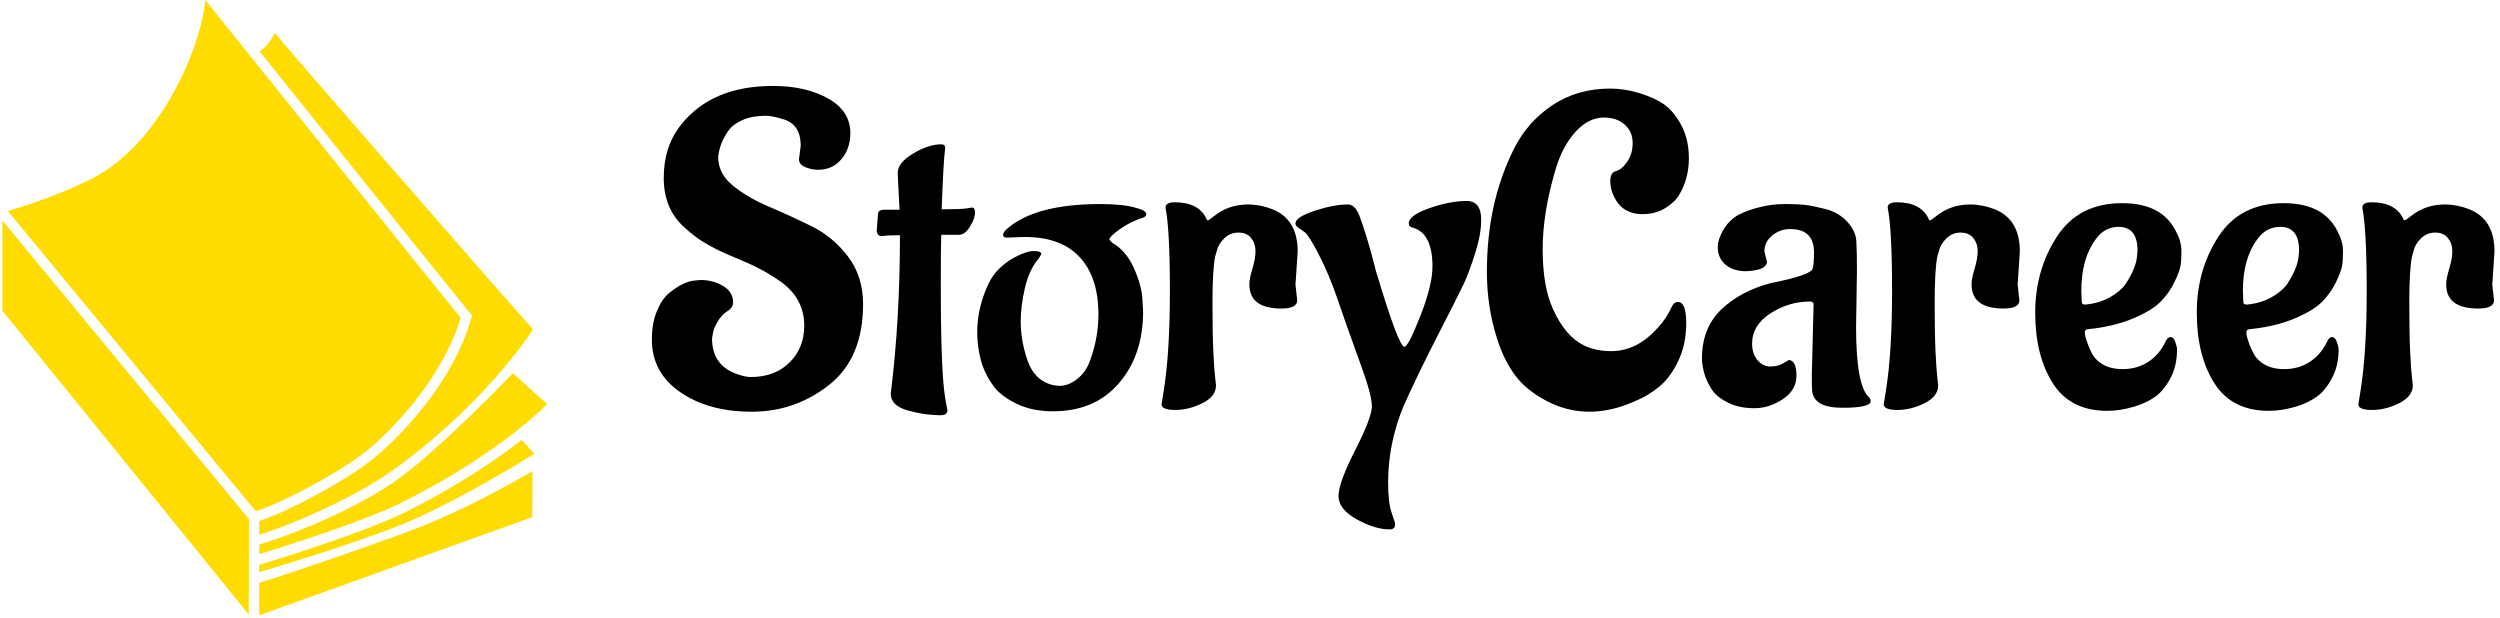 <svg xmlns="http://www.w3.org/2000/svg" version="1.1" xmlns:xlink="http://www.w3.org/1999/xlink" xmlns:svgjs="http://svgjs.dev/svgjs" width="2000" height="494" viewBox="0 0 2000 494"><g transform="matrix(1,0,0,1,-1.212,-0.872)"><svg viewBox="0 0 396 98" data-background-color="#ffffff" preserveAspectRatio="xMidYMid meet" height="494" width="2000" xmlns="http://www.w3.org/2000/svg" xmlns:xlink="http://www.w3.org/1999/xlink"><g id="tight-bounds" transform="matrix(1,0,0,1,0.24,0.173)"><svg viewBox="0 0 395.52 97.654" height="97.654" width="395.52"><g><svg viewBox="0 0 534.901 132.068" height="97.654" width="395.52"><g transform="matrix(1,0,0,1,139.381,18.443)"><svg viewBox="0 0 395.52 95.181" height="95.181" width="395.52"><g id="textblocktransform"><svg viewBox="0 0 395.52 95.181" height="95.181" width="395.52" id="textblock"><g><svg viewBox="0 0 395.52 95.181" height="95.181" width="395.52"><g transform="matrix(1,0,0,1,0,0)"><svg width="395.52" viewBox="0.65 -36.05 209.83 50.5" height="95.181" data-palette-color="#000000"><path d="M17.4-27.7L17.4-27.7 17.6-29.25Q17.6-31.55 15.8-32.2L15.8-32.2Q14.4-32.65 13.65-32.65L13.65-32.65 13.6-32.65Q12.1-32.65 11-32.18 9.9-31.7 9.4-31L9.4-31Q8.35-29.55 8.2-27.95L8.2-27.95Q8.2-26.05 9.9-24.68 11.6-23.3 14.03-22.28 16.45-21.25 18.88-20.05 21.3-18.85 23-16.6 24.7-14.35 24.7-11.2L24.7-11.2Q24.7-5.05 20.83-2 16.95 1.05 12.03 1.05 7.1 1.05 3.88-1.18 0.65-3.4 0.65-7.15L0.65-7.15 0.65-7.2Q0.65-9.05 1.23-10.43 1.8-11.8 2.6-12.45L2.6-12.45Q4.25-13.8 5.6-13.9L5.6-13.9 6.2-13.95Q7.6-13.95 8.75-13.28 9.9-12.6 9.9-11.4L9.9-11.4Q9.9-10.8 9.25-10.4 8.6-10 8.13-9.2 7.65-8.4 7.6-7.85L7.6-7.85 7.5-7.3Q7.5-4.25 10.3-3.25L10.3-3.25Q11.3-2.9 11.9-2.9L11.9-2.9Q14.65-2.9 16.32-4.55 18-6.2 18-8.75L18-8.75Q18-11.8 15.4-13.7L15.4-13.7Q13.45-15.1 11.18-16.05 8.9-17 8.1-17.4 7.3-17.8 6.4-18.35 5.5-18.9 4.4-19.9L4.4-19.9Q2-22 2-25.58 2-29.15 3.95-31.6L3.95-31.6Q7.45-36.05 14.45-36.05L14.45-36.05Q18.15-36.05 20.7-34.63 23.25-33.2 23.25-30.7L23.25-30.7Q23.25-28.9 22.23-27.7 21.2-26.5 19.6-26.5L19.6-26.5Q18.85-26.5 18.13-26.8 17.4-27.1 17.4-27.7ZM26.25-19.5L26.25-19.5 26.4-21.5Q26.45-21.95 27.1-21.95L27.1-21.95 28.85-21.95 28.65-25.95 28.65-26.15Q28.65-27.3 30.4-28.35 32.15-29.4 33.6-29.4L33.6-29.4Q34.05-29.4 34.05-29L34.05-29 34.05-28.95Q33.85-27.6 33.65-22L33.65-22Q35.85-22 36.45-22.1 37.05-22.2 37.1-22.2L37.1-22.2Q37.45-22.2 37.45-21.6 37.45-21 36.9-20.08 36.35-19.15 35.7-19.1L35.7-19.1 33.6-19.1Q33.55-17.4 33.55-13.38 33.55-9.35 33.62-6.75 33.7-4.15 33.8-2.83 33.9-1.5 34.02-0.7 34.15 0.1 34.22 0.45 34.3 0.8 34.3 0.9L34.3 0.9Q34.3 1.4 33.65 1.45L33.65 1.45Q31.7 1.45 29.77 0.9 27.85 0.35 27.85-1L27.85-1Q28.9-9.4 28.9-19.05L28.9-19.05Q27.55-19.05 26.85-18.95L26.85-18.95 26.8-18.95Q26.35-18.95 26.25-19.5ZM43.09-18.85L43.09-18.85Q41.8-18.8 41.22-18.78 40.65-18.75 40.65-19.05 40.65-19.35 40.95-19.65L40.95-19.65Q44.15-22.6 51.75-22.6L51.75-22.6Q54.34-22.6 55.84-22.15L55.84-22.15 56.34-22Q56.95-21.75 56.95-21.45L56.95-21.45Q56.95-21.2 56.59-21.05L56.59-21.05Q55.25-20.65 54-19.78 52.75-18.9 52.75-18.55L52.75-18.55 53.05-18.2Q54.64-17.3 55.52-15.35 56.4-13.4 56.5-11.9L56.5-11.9 56.59-10.35Q56.59-5.4 53.84-2.2 51.09 1 46.34 1L46.34 1Q43.95 1 42.2 0.15 40.45-0.7 39.62-1.78 38.8-2.85 38.3-4.2L38.3-4.2Q37.7-6.05 37.7-8.03 37.7-10 38.37-12 39.05-14 39.92-14.95 40.8-15.9 41.9-16.5L41.9-16.5Q43.3-17.25 44.15-17.25 45-17.25 45-16.9L45-16.9 44.7-16.4Q43.59-15.1 43.12-13 42.65-10.9 42.65-9.28 42.65-7.65 43.05-6.05 43.45-4.45 43.95-3.68 44.45-2.9 45.09-2.5L45.09-2.5Q46.05-1.9 47.09-1.9 48.15-1.9 49.15-2.73 50.15-3.55 50.59-4.9L50.59-4.9Q51.5-7.4 51.5-10.05L51.5-10.05Q51.5-14.25 49.37-16.55 47.25-18.85 43.09-18.85ZM74.19-17.2L73.94-13.4 74.14-11.65Q74.14-10.7 72.34-10.7L72.34-10.7Q68.69-10.7 68.69-13.45L68.69-13.45Q68.69-14.1 69.04-15.25 69.39-16.4 69.39-17.25 69.39-18.1 68.89-18.73 68.39-19.35 67.44-19.35 66.49-19.35 65.82-18.68 65.14-18 64.99-17.3L64.99-17.3 64.79-16.6Q64.49-15.05 64.49-11.43 64.49-7.8 64.59-5.73 64.69-3.65 64.79-2.88 64.89-2.1 64.89-1.95L64.89-1.95Q64.89-0.7 63.34 0.08 61.79 0.85 60.24 0.85 58.69 0.85 58.69 0.2L58.69 0.2 58.94-1.35Q59.64-5.7 59.64-12.7 59.64-19.7 59.14-22.2L59.14-22.2Q59.14-22.8 60.19-22.8L60.19-22.8Q62.89-22.8 63.79-20.95L63.79-20.95Q63.84-20.75 63.97-20.75 64.09-20.75 64.64-21.2L64.64-21.2Q66.29-22.55 68.54-22.55L68.54-22.55Q69.94-22.55 71.34-22L71.34-22Q74.19-20.85 74.19-17.2L74.19-17.2ZM85.29 13.85L85.29 13.85Q85.29 14.45 84.69 14.45L84.69 14.45 84.64 14.45Q82.99 14.45 80.91 13.3 78.84 12.15 78.84 10.65 78.84 9.15 80.74 5.43 82.64 1.7 82.64 0.45L82.64 0.45Q82.64-0.9 81.34-4.4L81.34-4.4Q79.69-8.95 78.72-11.8 77.74-14.65 76.61-16.82 75.49-19 74.99-19.4L74.99-19.4 74.49-19.75Q73.94-20.05 73.94-20.4L73.94-20.4Q73.94-21.1 76.11-21.83 78.29-22.55 79.94-22.55L79.94-22.55Q80.69-22.55 81.19-21.35L81.19-21.35Q82.09-19 83.14-14.85L83.14-14.85Q85.69-6.35 86.34-6.35L86.34-6.35Q86.79-6.35 88.16-9.85 89.54-13.35 89.54-15.5L89.54-15.5Q89.54-19.25 87.34-19.9L87.34-19.9Q86.84-20 86.84-20.4L86.84-20.4Q86.84-21.3 89.19-22.13 91.54-22.95 93.44-22.95L93.44-22.95Q95.09-22.95 95.09-20.8L95.09-20.8Q95.09-19.15 94.39-16.95 93.69-14.75 93.09-13.48 92.49-12.2 90.11-7.58 87.74-2.95 86.19 0.55L86.19 0.55Q84.49 4.75 84.49 9.1L84.49 9.1Q84.49 11.4 84.89 12.55 85.29 13.7 85.29 13.85ZM117.49-11.45L117.49-11.45Q118.44-11.45 118.44-9.05 118.44-6.65 117.54-4.75 116.64-2.85 115.36-1.8 114.09-0.75 112.49-0.1L112.49-0.1Q107.14 2.25 102.49-0.2L102.49-0.2Q100.14-1.45 98.89-3.18 97.64-4.9 96.89-7.3L96.89-7.3Q95.74-10.9 95.74-14.85 95.74-18.8 96.49-22.25 97.24-25.7 98.79-28.83 100.34-31.95 103.19-33.85 106.04-35.75 109.79-35.75L109.79-35.75Q111.39-35.75 113.11-35.23 114.84-34.7 115.94-33.93 117.04-33.15 117.89-31.55 118.74-29.95 118.74-27.8L118.74-27.8Q118.74-25.5 117.64-23.65L117.64-23.65Q117.14-22.8 116.04-22.13 114.94-21.45 113.44-21.45L113.44-21.45Q111.14-21.45 110.19-23.5L110.19-23.5Q109.79-24.3 109.79-25.25 109.79-26.2 110.44-26.35L110.44-26.35Q111.14-26.55 111.74-27.45 112.34-28.35 112.34-29.55L112.34-29.55Q112.34-30.5 111.84-31.2L111.84-31.2Q110.89-32.45 109.09-32.45 107.29-32.45 105.81-30.8 104.34-29.15 103.59-26.65L103.59-26.65Q102.09-21.65 102.09-17.45L102.09-17.45Q102.09-13.25 103.24-10.7L103.24-10.7Q104.64-7.55 106.79-6.5L106.79-6.5Q108.14-5.85 109.89-5.85L109.89-5.85Q112.84-5.85 115.19-8.5L115.19-8.5Q116.19-9.55 116.84-11L116.84-11Q117.09-11.45 117.49-11.45ZM137.88-15L137.88-15 137.78-8.6Q137.78-1.95 139.24-0.6L139.24-0.6Q139.44-0.4 139.44-0.15L139.44-0.15Q139.44 0.6 136.21 0.6 132.99 0.6 132.78-1.3L132.78-1.3Q132.74-1.75 132.74-3.15L132.74-3.15 132.94-11.15Q132.94-11.5 132.53-11.5L132.53-11.5Q130.13-11.5 128.03-10.15 125.94-8.8 125.94-6.7L125.94-6.7Q125.94-5.6 126.53-4.85 127.14-4.1 128.01-4.1 128.88-4.1 129.46-4.45 130.03-4.8 130.13-4.85L130.13-4.85Q130.99-4.75 130.99-3.08 130.99-1.4 129.44-0.38 127.89 0.65 126.19 0.65 124.48 0.65 123.26 0.05 122.03-0.55 121.48-1.3 120.94-2.05 120.59-3L120.59-3Q120.23-4.15 120.23-5L120.23-5Q120.23-8.5 122.44-10.6 124.64-12.7 128.09-13.6L128.09-13.6Q132.63-14.5 132.84-15.25L132.84-15.25Q132.99-15.8 132.99-17.1L132.99-17.1Q132.99-19.75 130.28-19.75L130.28-19.75Q129.13-19.75 128.24-19.03 127.34-18.3 127.34-17.2L127.34-17.2 127.64-16Q127.53-15.15 125.84-15L125.84-15 125.28-14.95Q123.78-14.95 122.91-15.7 122.03-16.45 122.03-17.7L122.03-17.7Q122.03-18.5 122.56-19.48 123.09-20.45 123.89-21.05 124.69-21.65 126.36-22.13 128.03-22.6 129.59-22.6 131.13-22.6 131.99-22.5 132.84-22.4 134.31-22.03 135.78-21.65 136.76-20.6 137.74-19.55 137.81-18.38 137.88-17.2 137.88-15ZM156.43-17.2L156.18-13.4 156.38-11.65Q156.38-10.7 154.58-10.7L154.58-10.7Q150.93-10.7 150.93-13.45L150.93-13.45Q150.93-14.1 151.28-15.25 151.63-16.4 151.63-17.25 151.63-18.1 151.13-18.73 150.63-19.35 149.68-19.35 148.73-19.35 148.06-18.68 147.38-18 147.23-17.3L147.23-17.3 147.03-16.6Q146.73-15.05 146.73-11.43 146.73-7.8 146.83-5.73 146.93-3.65 147.03-2.88 147.13-2.1 147.13-1.95L147.13-1.95Q147.13-0.7 145.58 0.08 144.03 0.85 142.48 0.85 140.93 0.85 140.93 0.2L140.93 0.2 141.18-1.35Q141.88-5.7 141.88-12.7 141.88-19.7 141.38-22.2L141.38-22.2Q141.38-22.8 142.43-22.8L142.43-22.8Q145.13-22.8 146.03-20.95L146.03-20.95Q146.08-20.75 146.21-20.75 146.33-20.75 146.88-21.2L146.88-21.2Q148.53-22.55 150.78-22.55L150.78-22.55Q152.18-22.55 153.58-22L153.58-22Q156.43-20.85 156.43-17.2L156.43-17.2ZM163.43-12.7L163.43-12.7 163.48-11.45Q163.48-11.15 163.88-11.15L163.88-11.15Q165.48-11.3 166.68-11.98 167.88-12.65 168.48-13.5L168.48-13.5Q169.68-15.35 169.78-16.7L169.78-16.7 169.83-17.3Q169.83-20 167.68-20L167.68-20Q166.08-20 165.08-18.6L165.08-18.6Q163.43-16.4 163.43-12.7ZM174.33-6.05L174.33-6.05Q174.33-4.15 173.56-2.73 172.78-1.3 171.81-0.63 170.83 0.05 169.53 0.45L169.53 0.45Q167.88 0.95 166.38 0.95L166.38 0.95Q162.18 0.95 160.18-2.2 158.18-5.35 158.18-10.23 158.18-15.1 160.66-18.9 163.13-22.7 168.08-22.7L168.08-22.7Q172.58-22.7 174.18-19.55L174.18-19.55Q174.83-18.35 174.83-17.28 174.83-16.2 174.73-15.58 174.63-14.95 174.03-13.7 173.43-12.45 172.43-11.45 171.43-10.45 169.28-9.55 167.13-8.65 164.23-8.35L164.23-8.35Q163.83-8.35 163.83-8L163.83-8Q163.83-7.55 164.16-6.68 164.48-5.8 164.88-5.2L164.88-5.2Q165.98-3.8 168.13-3.8L168.13-3.8Q170.28-3.8 171.78-5.2L171.78-5.2Q172.58-5.95 173.08-7.05L173.08-7.05Q173.28-7.45 173.61-7.45 173.93-7.45 174.13-6.9 174.33-6.35 174.33-6.05ZM181.83-12.7L181.83-12.7 181.88-11.45Q181.88-11.15 182.28-11.15L182.28-11.15Q183.88-11.3 185.08-11.98 186.28-12.65 186.88-13.5L186.88-13.5Q188.08-15.35 188.18-16.7L188.18-16.7 188.23-17.3Q188.23-20 186.08-20L186.08-20Q184.48-20 183.48-18.6L183.48-18.6Q181.83-16.4 181.83-12.7ZM192.73-6.05L192.73-6.05Q192.73-4.15 191.95-2.73 191.18-1.3 190.2-0.63 189.23 0.05 187.93 0.45L187.93 0.45Q186.28 0.95 184.78 0.95L184.78 0.95Q180.58 0.95 178.58-2.2 176.58-5.35 176.58-10.23 176.58-15.1 179.05-18.9 181.53-22.7 186.48-22.7L186.48-22.7Q190.98-22.7 192.58-19.55L192.58-19.55Q193.23-18.35 193.23-17.28 193.23-16.2 193.13-15.58 193.03-14.95 192.43-13.7 191.83-12.45 190.83-11.45 189.83-10.45 187.68-9.55 185.53-8.65 182.63-8.35L182.63-8.35Q182.23-8.35 182.23-8L182.23-8Q182.23-7.55 182.55-6.68 182.88-5.8 183.28-5.2L183.28-5.2Q184.38-3.8 186.53-3.8L186.53-3.8Q188.68-3.8 190.18-5.2L190.18-5.2Q190.98-5.95 191.48-7.05L191.48-7.05Q191.68-7.45 192-7.45 192.33-7.45 192.53-6.9 192.73-6.35 192.73-6.05ZM210.48-17.2L210.23-13.4 210.43-11.65Q210.43-10.7 208.63-10.7L208.63-10.7Q204.98-10.7 204.98-13.45L204.98-13.45Q204.98-14.1 205.33-15.25 205.68-16.4 205.68-17.25 205.68-18.1 205.18-18.73 204.68-19.35 203.73-19.35 202.78-19.35 202.1-18.68 201.43-18 201.28-17.3L201.28-17.3 201.08-16.6Q200.78-15.05 200.78-11.43 200.78-7.8 200.88-5.73 200.98-3.65 201.08-2.88 201.18-2.1 201.18-1.95L201.18-1.95Q201.18-0.7 199.63 0.08 198.08 0.85 196.53 0.85 194.98 0.85 194.98 0.2L194.98 0.2 195.23-1.35Q195.93-5.7 195.93-12.7 195.93-19.7 195.43-22.2L195.43-22.2Q195.43-22.8 196.48-22.8L196.48-22.8Q199.18-22.8 200.08-20.95L200.08-20.95Q200.13-20.75 200.25-20.75 200.38-20.75 200.93-21.2L200.93-21.2Q202.58-22.55 204.83-22.55L204.83-22.55Q206.23-22.55 207.63-22L207.63-22Q210.48-20.85 210.48-17.2L210.48-17.2Z" opacity="1" transform="matrix(1,0,0,1,0,0)" fill="#000000" class="wordmark-text-0" data-fill-palette-color="primary" id="text-0"></path></svg></g></svg></g></svg></g></svg></g><g><svg viewBox="0 0 116.912 132.068" height="132.068" width="116.912"><g><svg xmlns="http://www.w3.org/2000/svg" xmlns:xlink="http://www.w3.org/1999/xlink" version="1.1" x="0" y="0" viewBox="6.891 1.122 85.824 96.95" enable-background="new 0 0 100 100" xml:space="preserve" height="132.068" width="116.912" class="icon-icon-0" data-fill-palette-color="accent" id="icon-0"><g fill="#ffdc00" data-fill-palette-color="accent"><path fill="#ffdc00" d="M64.008 72.381C68.01 69.232 76.238 60.799 79.097 51.202 72.586 43.192 45.185 9.015 38.859 1.122 38.212 8.613 31.63 24.377 20.21 29.646 14.963 32.206 9.733 33.802 7.743 34.367L46.82 81.687C51.235 80.263 59.958 75.56 64.008 72.381" data-fill-palette-color="accent"></path><g fill="#ffdc00" data-fill-palette-color="accent"><g fill="#ffdc00" data-fill-palette-color="accent"><path fill="#ffdc00" d="M90.405 75.352C83.905 79.133 77.024 82.633 69.731 85.281 61.099 88.415 50.681 91.962 47.345 92.945V98.072L90.391 82.593z" data-fill-palette-color="accent"></path><polygon fill="#ffdc00" points="6.891,35.865 6.891,50.088 45.703,97.945 45.736,82.902    " data-fill-palette-color="accent"></polygon></g><path fill="#ffdc00" d="M88.717 70.42C83.699 74.356 77.331 78.341 70.439 81.783 63.918 85.049 49.56 89.451 47.346 90.122V91.266C51.032 90.176 60.382 87.368 68.583 84.253 77.687 80.796 90.703 72.625 90.703 72.625z" data-fill-palette-color="accent"></path></g><path fill="#ffdc00" d="M80.877 50.835L80.763 51.238C77.912 61.38 69.513 70.096 65.001 73.647 60.776 76.966 51.992 81.701 47.346 83.208V85.376C53.876 83.342 63.002 79.016 68.067 75.454 76.766 69.326 85.262 60.824 90.486 53.05L90.533 53.086C84.648 46.442 51.938 9.001 49.818 6.309 49.099 7.666 48.45 8.574 47.396 9.196 58.228 22.704 75.994 44.843 80.613 50.51z" data-fill-palette-color="accent"></path><path fill="#ffdc00" d="M87.321 59.925S75.733 72.025 68.993 76.771C63.297 80.779 54.493 84.713 47.346 86.939V88.437C48.038 88.225 49.184 87.871 50.614 87.416 55.88 85.739 65.024 82.694 69.72 80.344 79.025 75.696 87.343 70.07 92.554 64.958L92.715 64.798z" data-fill-palette-color="accent"></path></g></svg></g></svg></g></svg></g><defs></defs></svg><rect width="395.52" height="97.654" fill="none" stroke="none" visibility="hidden"></rect></g></svg></g></svg>